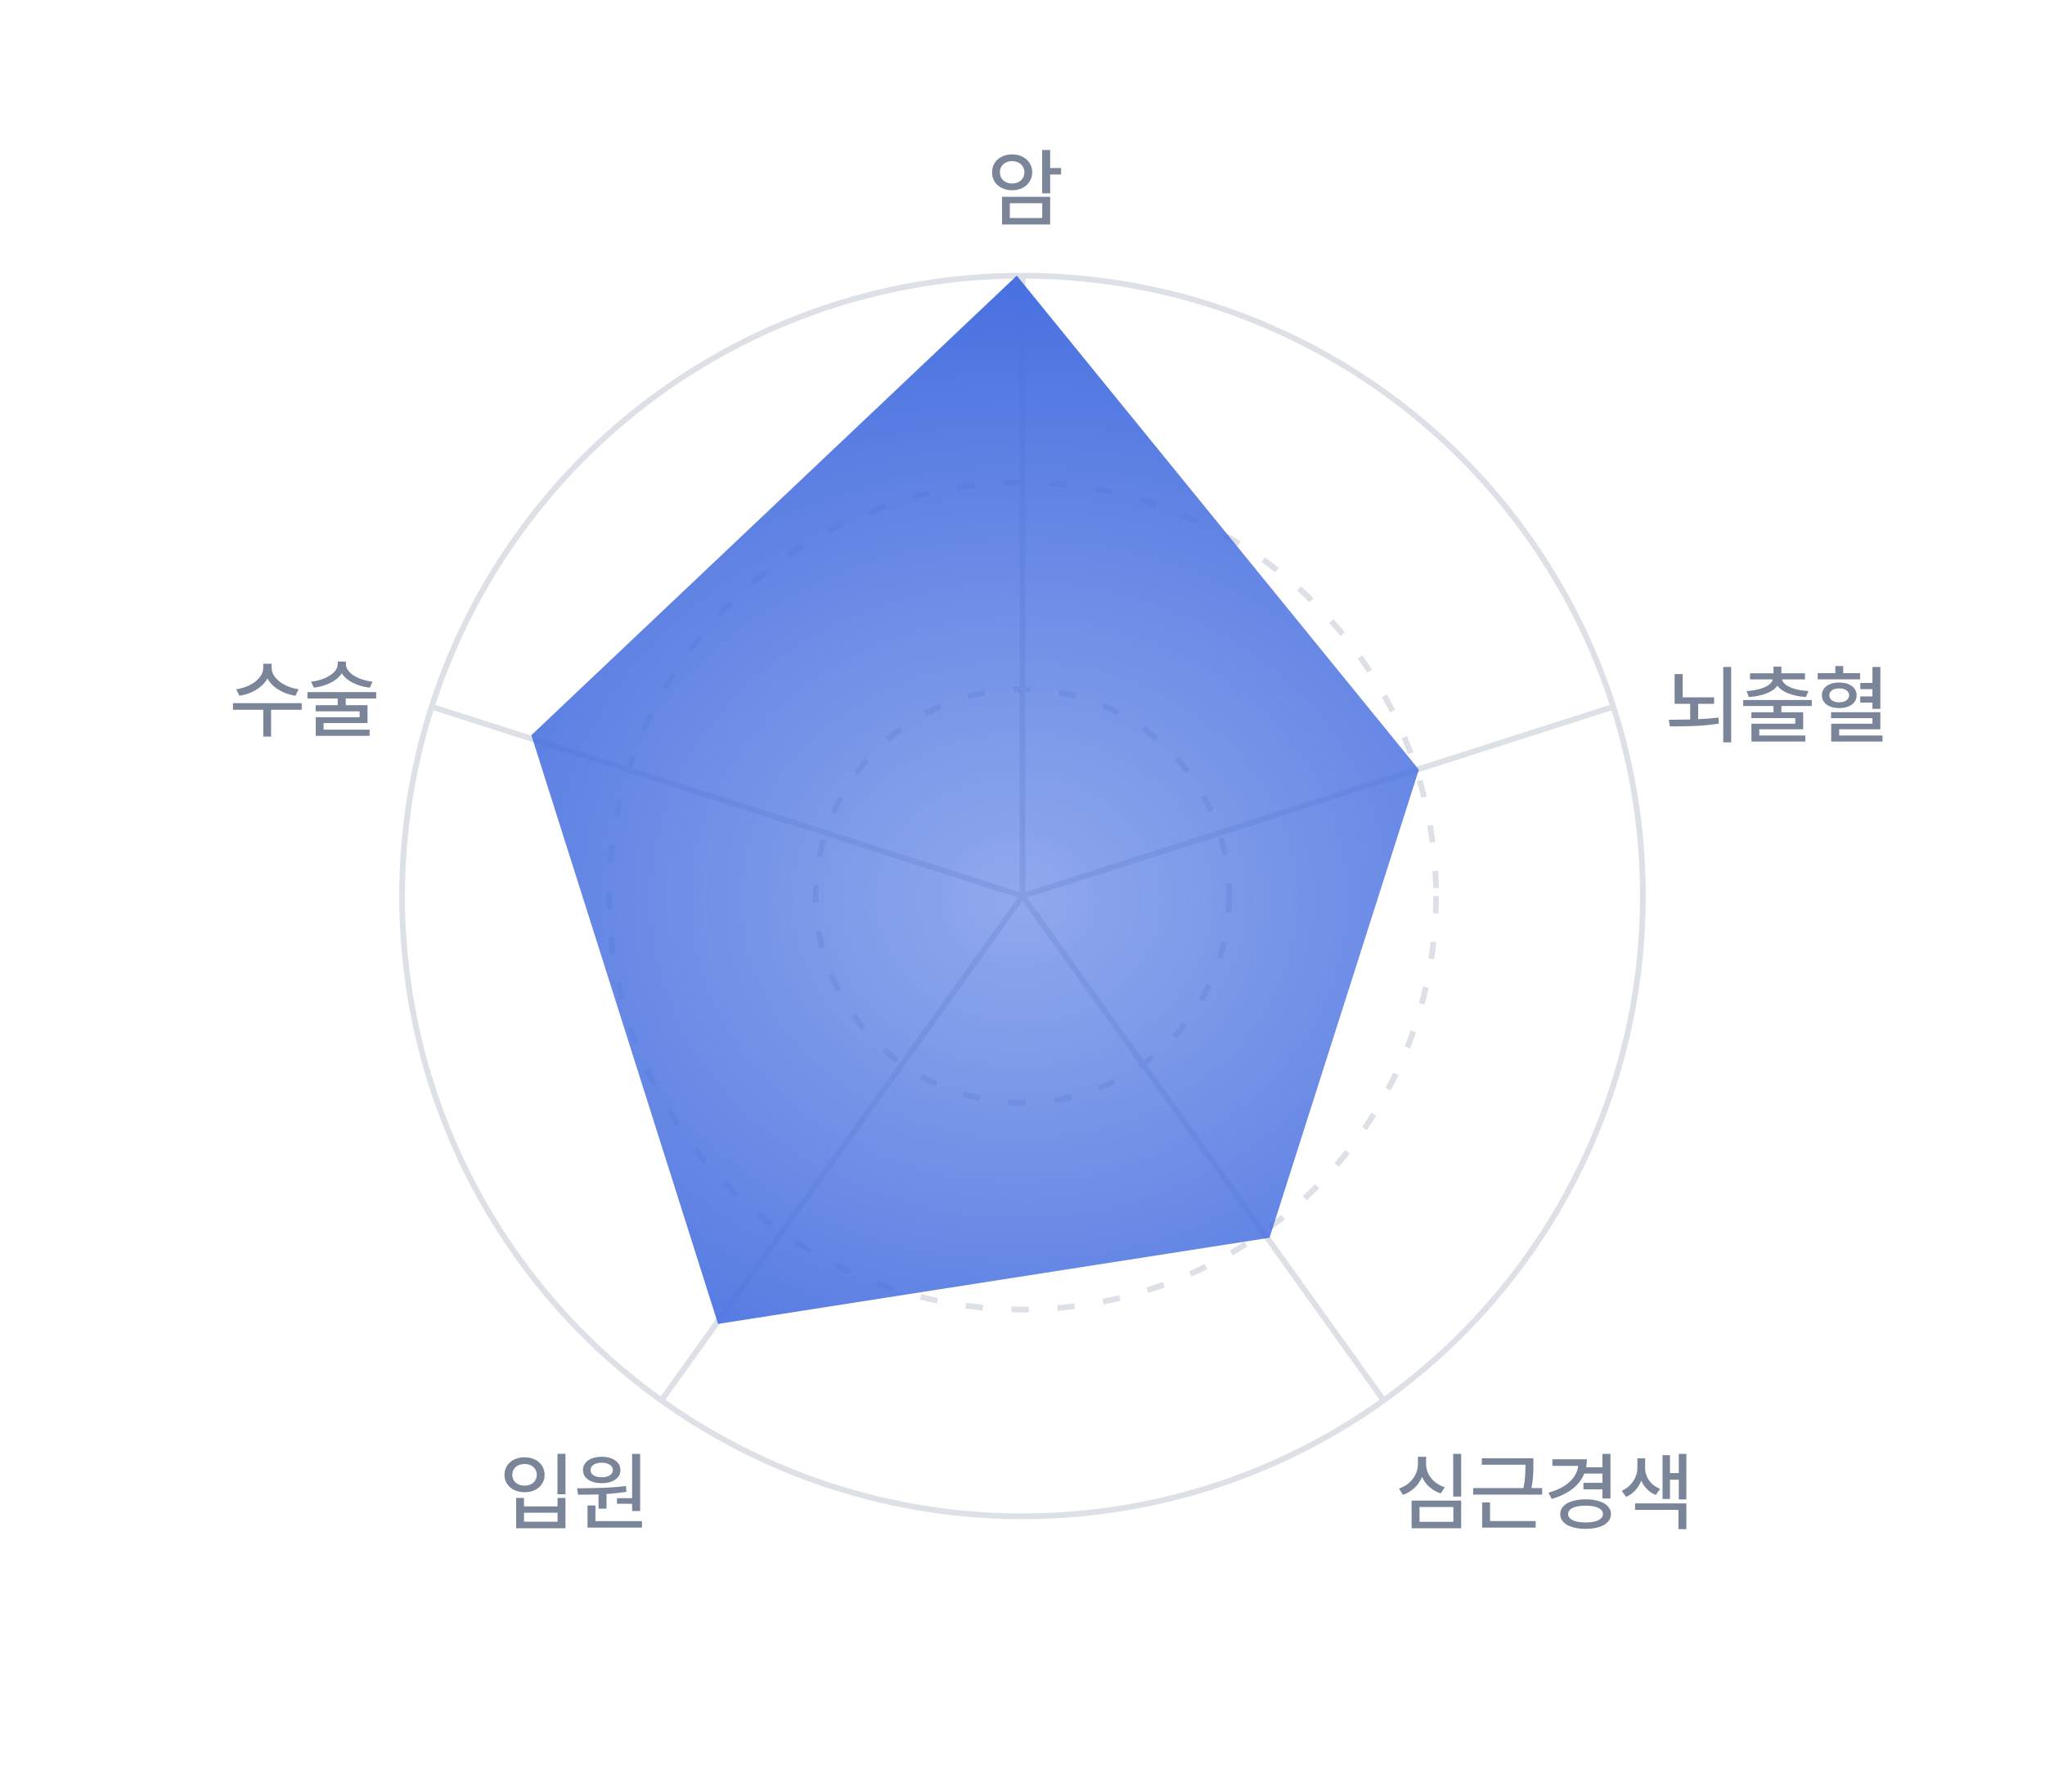 <svg width="356" height="312" viewBox="0 0 356 312" fill="none" xmlns="http://www.w3.org/2000/svg">
<circle cx="178" cy="156" r="108" stroke="#DDE0E6"/>
<circle cx="178" cy="156" r="72" stroke="#DDE0E6" stroke-dasharray="3 5"/>
<circle cx="178" cy="156" r="36" stroke="#DDE0E6" stroke-dasharray="3 5"/>
<path d="M178 48V156" stroke="#DDE0E6"/>
<path d="M241 244L178 156" stroke="#DDE0E6"/>
<path d="M281 123L178 156" stroke="#DDE0E6"/>
<path d="M115 244L178 156" stroke="#DDE0E6"/>
<path d="M75 123L178 156" stroke="#DDE0E6"/>
<path d="M47.279 116.277C47.279 116.849 47.489 117.398 47.909 117.925C48.334 118.453 48.905 118.902 49.623 119.273C50.346 119.644 51.132 119.886 51.981 119.998L51.44 121.141C50.727 121.028 50.05 120.833 49.411 120.555C48.771 120.276 48.205 119.932 47.711 119.522C47.223 119.107 46.837 118.646 46.554 118.138C46.271 118.646 45.883 119.107 45.39 119.522C44.901 119.932 44.34 120.276 43.705 120.555C43.07 120.828 42.397 121.023 41.684 121.141L41.127 119.998C41.977 119.886 42.76 119.646 43.478 119.28C44.196 118.914 44.767 118.467 45.192 117.94C45.617 117.408 45.829 116.854 45.829 116.277V115.56H47.279V116.277ZM40.556 122.43H52.523V123.572H47.191V128.245H45.829V123.572H40.556V122.43ZM60.214 115.618C60.214 116.111 60.421 116.575 60.836 117.01C61.252 117.439 61.813 117.803 62.521 118.101C63.229 118.394 64.008 118.587 64.857 118.68L64.374 119.734C63.28 119.603 62.296 119.317 61.422 118.877C60.553 118.433 59.911 117.881 59.496 117.222C59.076 117.881 58.432 118.431 57.562 118.87C56.693 119.31 55.717 119.598 54.633 119.734L54.149 118.68C54.999 118.587 55.778 118.394 56.486 118.101C57.194 117.803 57.755 117.439 58.17 117.01C58.585 116.575 58.793 116.111 58.793 115.618V115.179H60.214V115.618ZM53.52 120.496H65.487V121.609H60.185V122.781H63.978V125.887H56.332V127.044H64.345V128.113H54.97V124.876H62.602V123.851H54.955V122.781H58.793V121.609H53.52V120.496Z" fill="#7A8599"/>
<path d="M182.814 29.255H184.718V30.383H182.814V33.664H181.422V26.12H182.814V29.255ZM172.707 30.002C172.702 29.396 172.848 28.857 173.146 28.383C173.449 27.91 173.866 27.541 174.398 27.277C174.931 27.014 175.529 26.882 176.193 26.882C176.857 26.882 177.453 27.014 177.98 27.277C178.512 27.541 178.93 27.91 179.232 28.383C179.535 28.857 179.689 29.396 179.694 30.002C179.689 30.602 179.535 31.14 179.232 31.613C178.93 32.087 178.512 32.458 177.98 32.727C177.453 32.99 176.857 33.122 176.193 33.122C175.529 33.122 174.931 32.99 174.398 32.727C173.866 32.458 173.449 32.087 173.146 31.613C172.848 31.14 172.702 30.602 172.707 30.002ZM174.069 30.002C174.064 30.383 174.152 30.72 174.333 31.013C174.518 31.306 174.772 31.535 175.094 31.701C175.417 31.862 175.783 31.945 176.193 31.95C176.603 31.945 176.969 31.862 177.292 31.701C177.614 31.535 177.868 31.306 178.053 31.013C178.239 30.72 178.332 30.383 178.332 30.002C178.332 29.621 178.239 29.284 178.053 28.991C177.868 28.693 177.611 28.464 177.284 28.303C176.962 28.137 176.598 28.054 176.193 28.054C175.788 28.054 175.421 28.137 175.094 28.303C174.772 28.464 174.518 28.693 174.333 28.991C174.152 29.284 174.064 29.621 174.069 30.002ZM174.435 34.265H182.814V39.084H174.435V34.265ZM181.437 37.956V35.378H175.797V37.956H181.437Z" fill="#7A8599"/>
<path d="M301.367 129.245H299.99V116.12H301.367V129.245ZM290.513 125.319C292.148 125.31 293.389 125.292 294.233 125.268V122.536H291.523V117.365H292.93V121.408H298.394V122.536H295.625V125.217C296.919 125.163 298.096 125.07 299.155 124.938L299.229 125.979C298.076 126.164 296.875 126.293 295.625 126.367C294.375 126.435 293.071 126.469 291.714 126.469L290.688 126.462L290.513 125.319ZM315.4 122.917H310.112V124.016H313.906V126.975H306.26V128.059H314.272V129.113H304.897V126.008H312.529V125.026H304.883V124.016H308.735V122.917H303.462V121.877H315.4V122.917ZM304.048 120.31C304.883 120.266 305.627 120.153 306.282 119.973C306.936 119.792 307.466 119.558 307.871 119.27C308.276 118.981 308.525 118.654 308.618 118.288H304.648V117.219H308.735V116.062H310.112V117.219H314.214V118.288H310.222C310.315 118.654 310.562 118.981 310.962 119.27C311.367 119.558 311.899 119.792 312.559 119.973C313.223 120.153 313.975 120.266 314.814 120.31L314.39 121.364C313.218 121.276 312.197 121.064 311.328 120.727C310.459 120.39 309.824 119.941 309.424 119.379C309.023 119.941 308.386 120.39 307.512 120.727C306.643 121.064 305.62 121.276 304.443 121.364L304.048 120.31ZM323.809 118.273H316.426V117.204H319.502V115.959H320.879V117.204H323.809V118.273ZM317.158 121.057C317.158 120.607 317.285 120.214 317.539 119.877C317.793 119.541 318.147 119.282 318.601 119.101C319.06 118.92 319.585 118.83 320.176 118.83C320.771 118.83 321.296 118.92 321.75 119.101C322.209 119.282 322.566 119.541 322.82 119.877C323.079 120.214 323.208 120.607 323.208 121.057C323.208 121.501 323.079 121.892 322.82 122.229C322.566 122.565 322.209 122.827 321.75 123.012C321.296 123.193 320.771 123.283 320.176 123.283C319.585 123.283 319.06 123.193 318.601 123.012C318.147 122.827 317.793 122.565 317.539 122.229C317.285 121.892 317.158 121.501 317.158 121.057ZM318.462 121.057C318.462 121.301 318.533 121.516 318.674 121.701C318.816 121.887 319.016 122.031 319.275 122.133C319.539 122.236 319.839 122.287 320.176 122.287C320.508 122.287 320.803 122.236 321.062 122.133C321.326 122.031 321.531 121.887 321.677 121.701C321.824 121.516 321.899 121.301 321.904 121.057C321.899 120.812 321.824 120.6 321.677 120.419C321.531 120.234 321.326 120.092 321.062 119.995C320.803 119.897 320.508 119.851 320.176 119.855C319.839 119.851 319.539 119.897 319.275 119.995C319.016 120.092 318.816 120.234 318.674 120.419C318.533 120.6 318.462 120.812 318.462 121.057ZM318.755 124.001H327.339V126.975H320.176V128.059H327.705V129.113H318.784V126.008H325.962V125.041H318.755V124.001ZM323.838 121.247H325.962V119.987H323.853V118.903H325.962V116.12H327.339V123.415H325.962V122.331H323.838V121.247Z" fill="#7A8599"/>
<path d="M98.439 260.166H97.048V253.12H98.439V260.166ZM87.819 256.768C87.819 256.177 87.971 255.649 88.273 255.186C88.576 254.722 88.994 254.363 89.526 254.109C90.058 253.85 90.656 253.721 91.32 253.721C91.984 253.721 92.58 253.85 93.107 254.109C93.64 254.363 94.055 254.722 94.353 255.186C94.655 255.649 94.807 256.177 94.807 256.768C94.807 257.358 94.655 257.886 94.353 258.35C94.055 258.809 93.64 259.167 93.107 259.426C92.58 259.68 91.984 259.805 91.32 259.8C90.656 259.805 90.058 259.68 89.526 259.426C88.994 259.167 88.576 258.809 88.273 258.35C87.971 257.886 87.819 257.358 87.819 256.768ZM89.182 256.768C89.182 257.139 89.272 257.468 89.453 257.756C89.633 258.04 89.887 258.262 90.214 258.423C90.541 258.579 90.91 258.657 91.32 258.657C91.726 258.657 92.089 258.579 92.412 258.423C92.734 258.262 92.985 258.04 93.166 257.756C93.352 257.468 93.444 257.139 93.444 256.768C93.444 256.401 93.352 256.077 93.166 255.793C92.985 255.505 92.734 255.283 92.412 255.127C92.089 254.971 91.726 254.893 91.32 254.893C90.91 254.893 90.541 254.971 90.214 255.127C89.887 255.283 89.633 255.505 89.453 255.793C89.272 256.077 89.182 256.401 89.182 256.768ZM89.856 260.796H91.218V262.275H97.062V260.796H98.439V266.084H89.856V260.796ZM97.062 264.941V263.374H91.218V264.941H97.062ZM111.433 263.081H110.041V261.821H107.404V260.84H110.041V253.135H111.433V263.081ZM100.622 259.126C102.36 259.111 103.884 259.08 105.192 259.031C106.501 258.982 107.756 258.882 108.957 258.73L109.045 259.727C108.063 259.893 106.911 260.022 105.588 260.115V262.671H104.196V260.188C103.347 260.222 102.16 260.239 100.637 260.239L100.461 259.126H100.622ZM101.486 255.947C101.486 255.488 101.621 255.085 101.889 254.739C102.163 254.387 102.546 254.116 103.039 253.926C103.537 253.73 104.108 253.633 104.753 253.633C105.388 253.633 105.952 253.73 106.445 253.926C106.938 254.116 107.321 254.387 107.595 254.739C107.868 255.085 108.005 255.488 108.005 255.947C108.005 256.406 107.868 256.809 107.595 257.156C107.321 257.498 106.938 257.764 106.445 257.954C105.952 258.14 105.388 258.232 104.753 258.232C104.108 258.232 103.54 258.14 103.046 257.954C102.553 257.764 102.17 257.498 101.896 257.156C101.623 256.809 101.486 256.406 101.486 255.947ZM102.277 262.114H103.654V264.839H111.755V265.967H102.277V262.114ZM102.805 255.947C102.805 256.201 102.885 256.423 103.046 256.614C103.208 256.804 103.435 256.951 103.728 257.053C104.025 257.156 104.367 257.207 104.753 257.207C105.124 257.207 105.456 257.156 105.749 257.053C106.042 256.951 106.271 256.804 106.438 256.614C106.604 256.423 106.687 256.201 106.687 255.947C106.687 255.688 106.604 255.464 106.438 255.273C106.271 255.078 106.042 254.929 105.749 254.827C105.456 254.719 105.124 254.668 104.753 254.673C104.367 254.668 104.025 254.719 103.728 254.827C103.435 254.929 103.208 255.078 103.046 255.273C102.885 255.464 102.805 255.688 102.805 255.947Z" fill="#7A8599"/>
<path d="M254.367 260.562H252.976V253.135H254.367V260.562ZM243.542 259.17C244.211 258.945 244.794 258.616 245.292 258.181C245.791 257.742 246.171 257.239 246.435 256.672C246.699 256.106 246.833 255.518 246.838 254.907V253.633H248.259V254.907C248.259 255.493 248.391 256.055 248.654 256.592C248.918 257.124 249.294 257.595 249.782 258.005C250.275 258.416 250.852 258.73 251.511 258.95L250.822 260.02C250.065 259.771 249.406 259.397 248.845 258.899C248.283 258.401 247.854 257.812 247.556 257.134C247.258 257.866 246.823 258.503 246.252 259.045C245.681 259.587 245.007 259.995 244.23 260.269L243.542 259.17ZM245.739 261.265H254.367V266.084H245.739V261.265ZM253.005 264.956V262.378H247.116V264.956H253.005ZM266.936 254.937V255.376C266.936 255.996 266.914 256.599 266.87 257.185C266.826 257.766 266.738 258.398 266.606 259.082H268.459V260.225H256.447V259.082H265.207C265.358 258.325 265.454 257.646 265.493 257.046C265.537 256.44 265.559 255.767 265.559 255.024H257.956V253.896H266.936V254.937ZM258.015 261.587H259.392V264.824H267.331V265.967H258.015V261.587ZM280.354 260.898H278.962V259.302H275.651V258.159H278.962V256.562H275.791C275.371 257.607 274.68 258.501 273.718 259.243C272.756 259.985 271.56 260.562 270.129 260.972L269.572 259.888C271.12 259.448 272.336 258.826 273.22 258.02C274.108 257.214 274.616 256.279 274.743 255.215H270.246V254.072H276.252C276.252 254.536 276.206 255 276.113 255.464H278.962V253.135H280.354V260.898ZM271.608 263.608C271.608 263.086 271.789 262.632 272.15 262.246C272.512 261.86 273.024 261.565 273.688 261.36C274.357 261.15 275.139 261.045 276.032 261.045C276.916 261.045 277.69 261.15 278.354 261.36C279.018 261.565 279.531 261.86 279.892 262.246C280.258 262.632 280.441 263.086 280.441 263.608C280.441 264.136 280.258 264.595 279.892 264.985C279.531 265.371 279.018 265.667 278.354 265.872C277.69 266.082 276.916 266.187 276.032 266.187C275.139 266.187 274.357 266.082 273.688 265.872C273.024 265.667 272.512 265.371 272.15 264.985C271.789 264.595 271.608 264.136 271.608 263.608ZM272.985 263.608C272.985 263.911 273.107 264.172 273.352 264.392C273.601 264.612 273.952 264.78 274.406 264.897C274.865 265.015 275.407 265.073 276.032 265.073C276.643 265.073 277.175 265.015 277.629 264.897C278.083 264.78 278.432 264.612 278.676 264.392C278.925 264.172 279.05 263.911 279.05 263.608C279.05 263.301 278.928 263.037 278.684 262.817C278.439 262.598 278.093 262.432 277.644 262.319C277.199 262.202 276.674 262.144 276.069 262.144C275.107 262.144 274.353 262.271 273.806 262.524C273.259 262.778 272.985 263.14 272.985 263.608ZM286.389 255.596C286.389 256.094 286.489 256.58 286.689 257.053C286.889 257.522 287.185 257.947 287.575 258.328C287.971 258.704 288.444 258.999 288.996 259.214L288.249 260.283C287.663 260.049 287.155 259.717 286.726 259.287C286.296 258.853 285.961 258.352 285.722 257.786C285.473 258.42 285.124 258.984 284.675 259.478C284.226 259.971 283.693 260.352 283.078 260.62L282.316 259.551C282.888 259.302 283.378 258.962 283.789 258.533C284.199 258.103 284.509 257.634 284.719 257.126C284.934 256.614 285.041 256.104 285.041 255.596V253.911H286.389V255.596ZM284.646 261.748H293.566V266.245H292.189V262.876H284.646V261.748ZM289.421 253.354H290.71V256.475H292.248V253.135H293.566V261.06H292.248V257.632H290.71V260.986H289.421V253.354Z" fill="#7A8599"/>
<g style="mix-blend-mode:multiply">
<path d="M92.5 128L177 48L247 134L221 215.5L125 230.5L92.5 128Z" fill="url(#paint0_radial_14_244)"/>
</g>
<defs>
<radialGradient id="paint0_radial_14_244" cx="0" cy="0" r="1" gradientUnits="userSpaceOnUse" gradientTransform="translate(177.456 156.619) rotate(-90.241) scale(108.62 126.287)">
<stop stop-color="#4870E0" stop-opacity="0.6"/>
<stop offset="1" stop-color="#4870E0"/>
</radialGradient>
</defs>
</svg>
